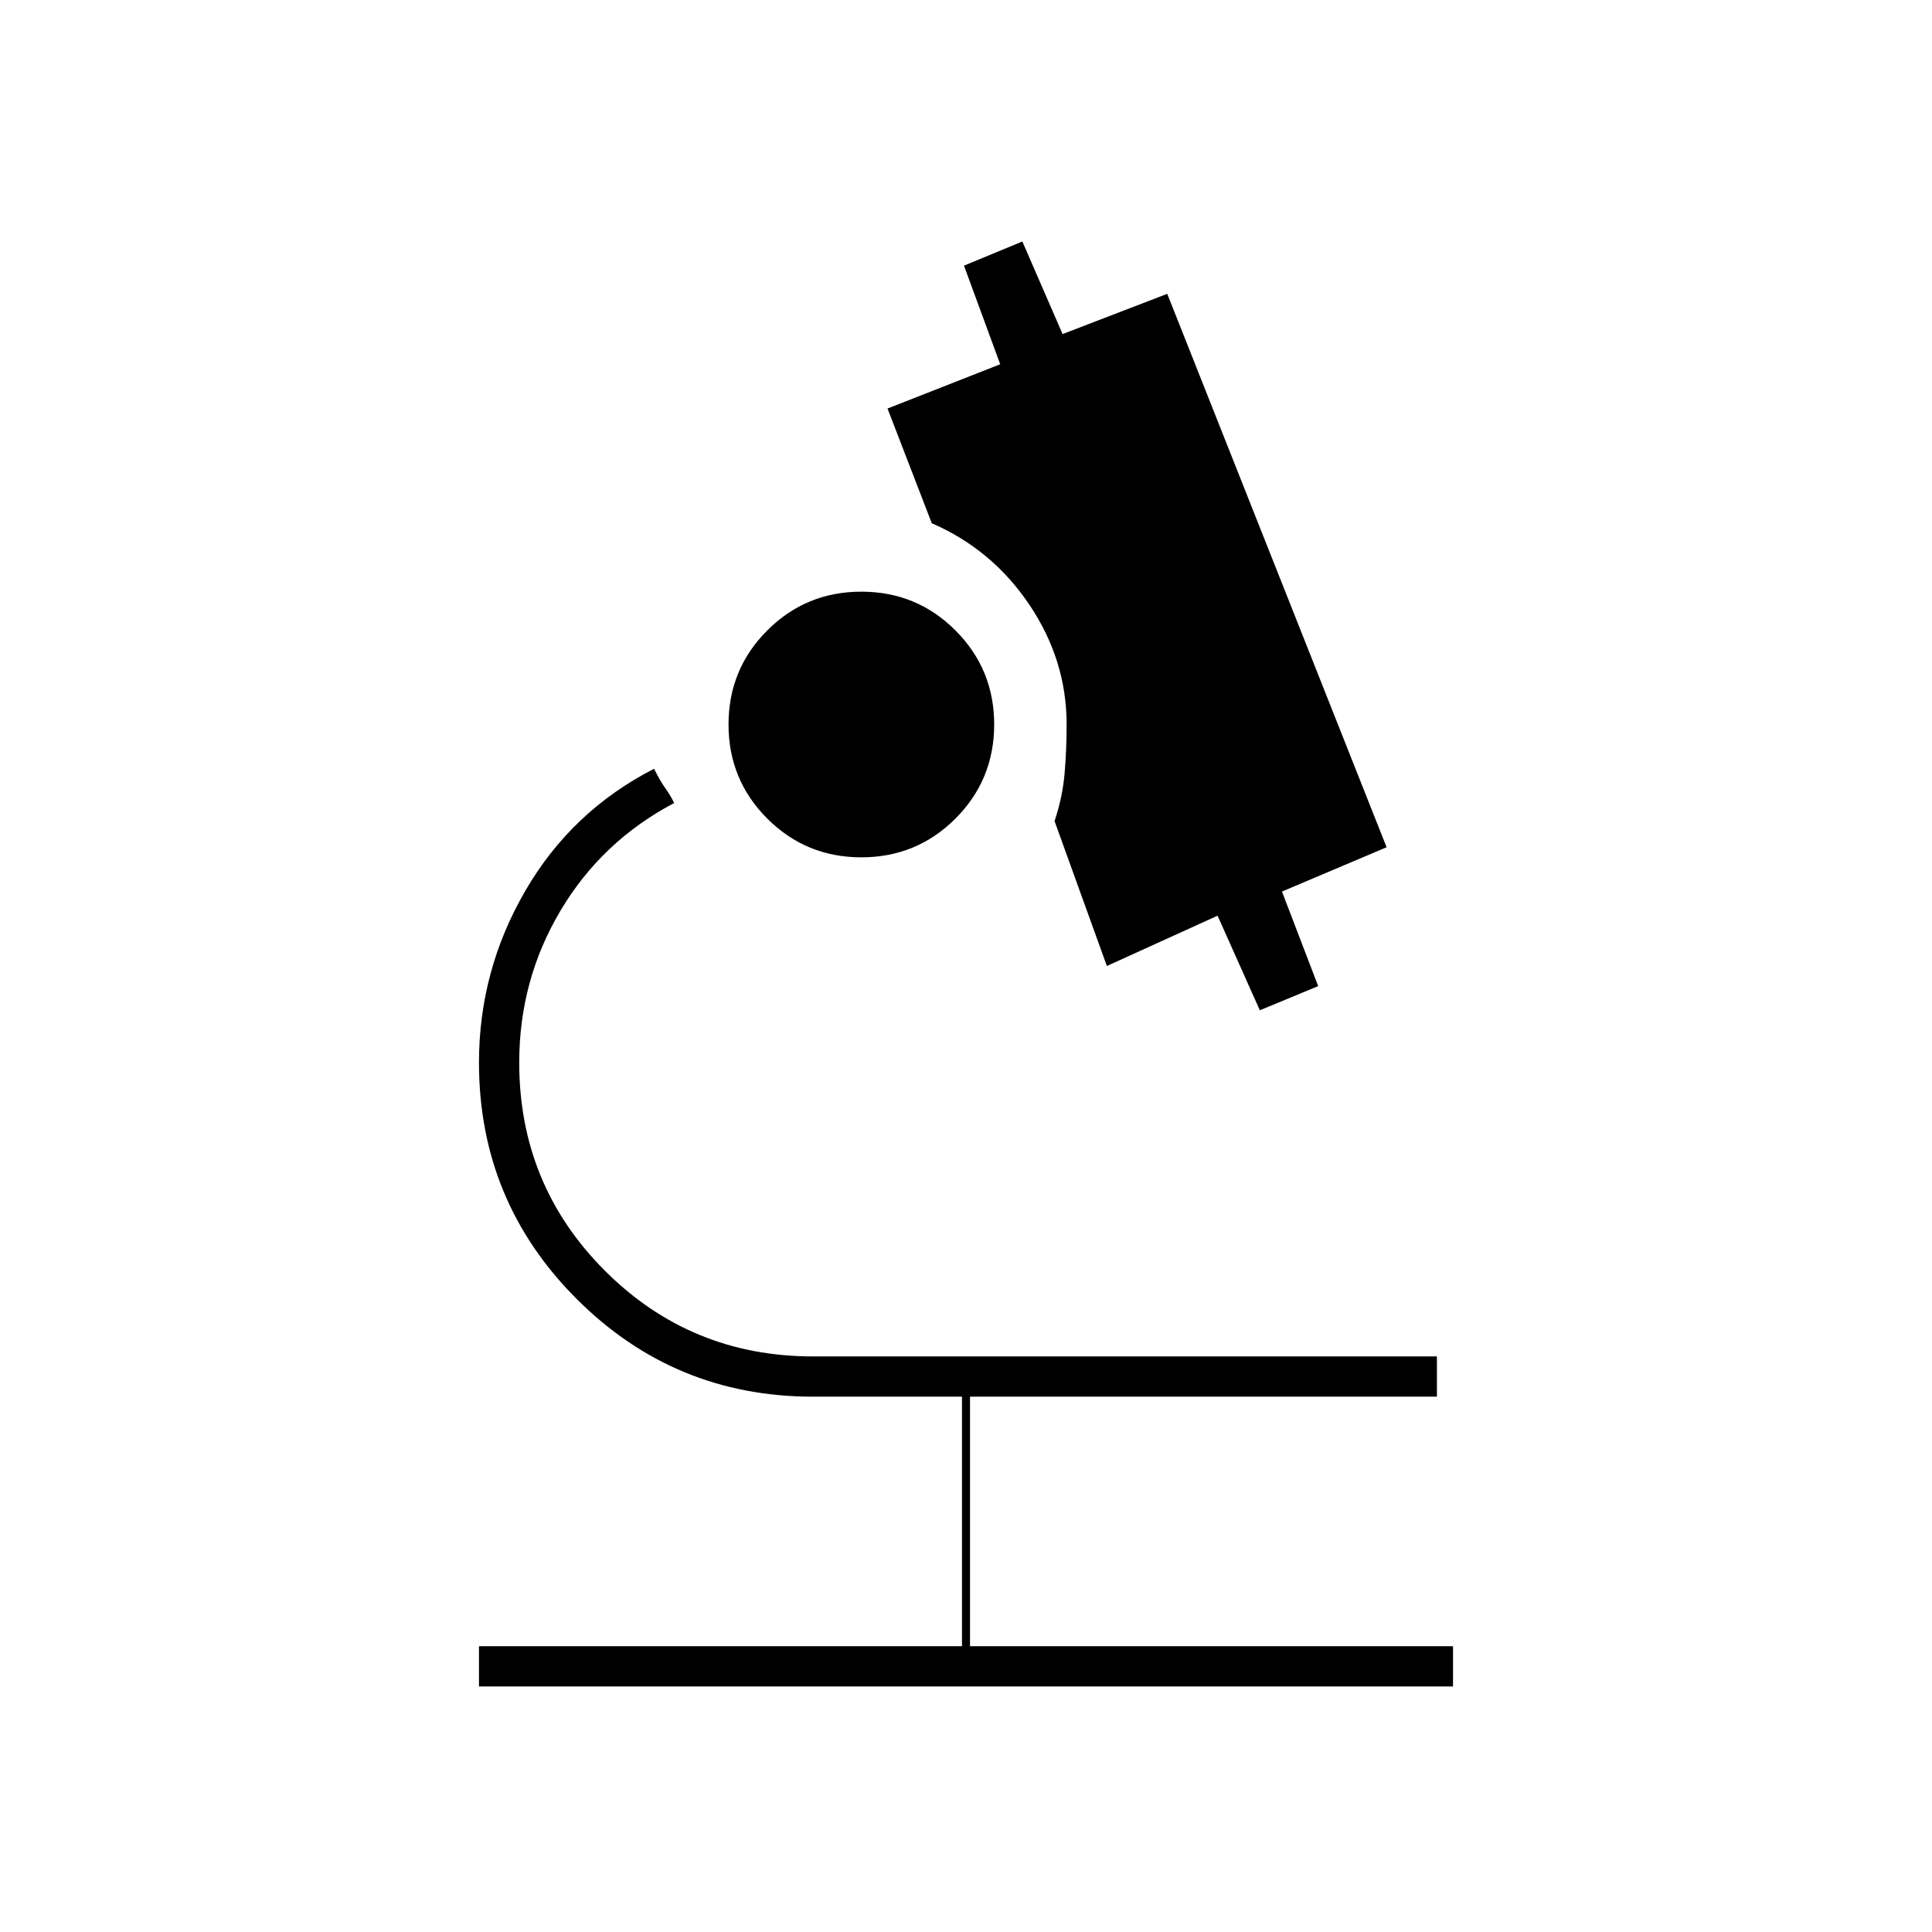 <svg xmlns="http://www.w3.org/2000/svg" height="20" viewBox="0 -960 960 960" width="20"><path d="M238-122v-20h240v-124h-74q-68.89 0-117.45-48.55Q238-363.11 238-432q0-45.67 23-85.33Q284-557 325-578q3 6 5.5 9.5t4.5 7.5q-36 19-56.5 53.5T258-432q0 60.83 42.58 103.42Q343.17-286 404-286h310v20H482v124h240v20H238Zm388-336-21-47-55 25-26-72q4-12 5-23.76 1-11.76 1-24.24 0-32-18.5-59.5T463-700l-22-57 56-22-18-49 29-12 20 46 52-20 109 275-52 22 18 47-29 12Zm-198-76q-27.5 0-46.75-19.25T362-600q0-27.5 19.25-46.75T428-666q27.5 0 46.75 19.25T494-600q0 27.5-19.25 46.75T428-534Z"/></svg>